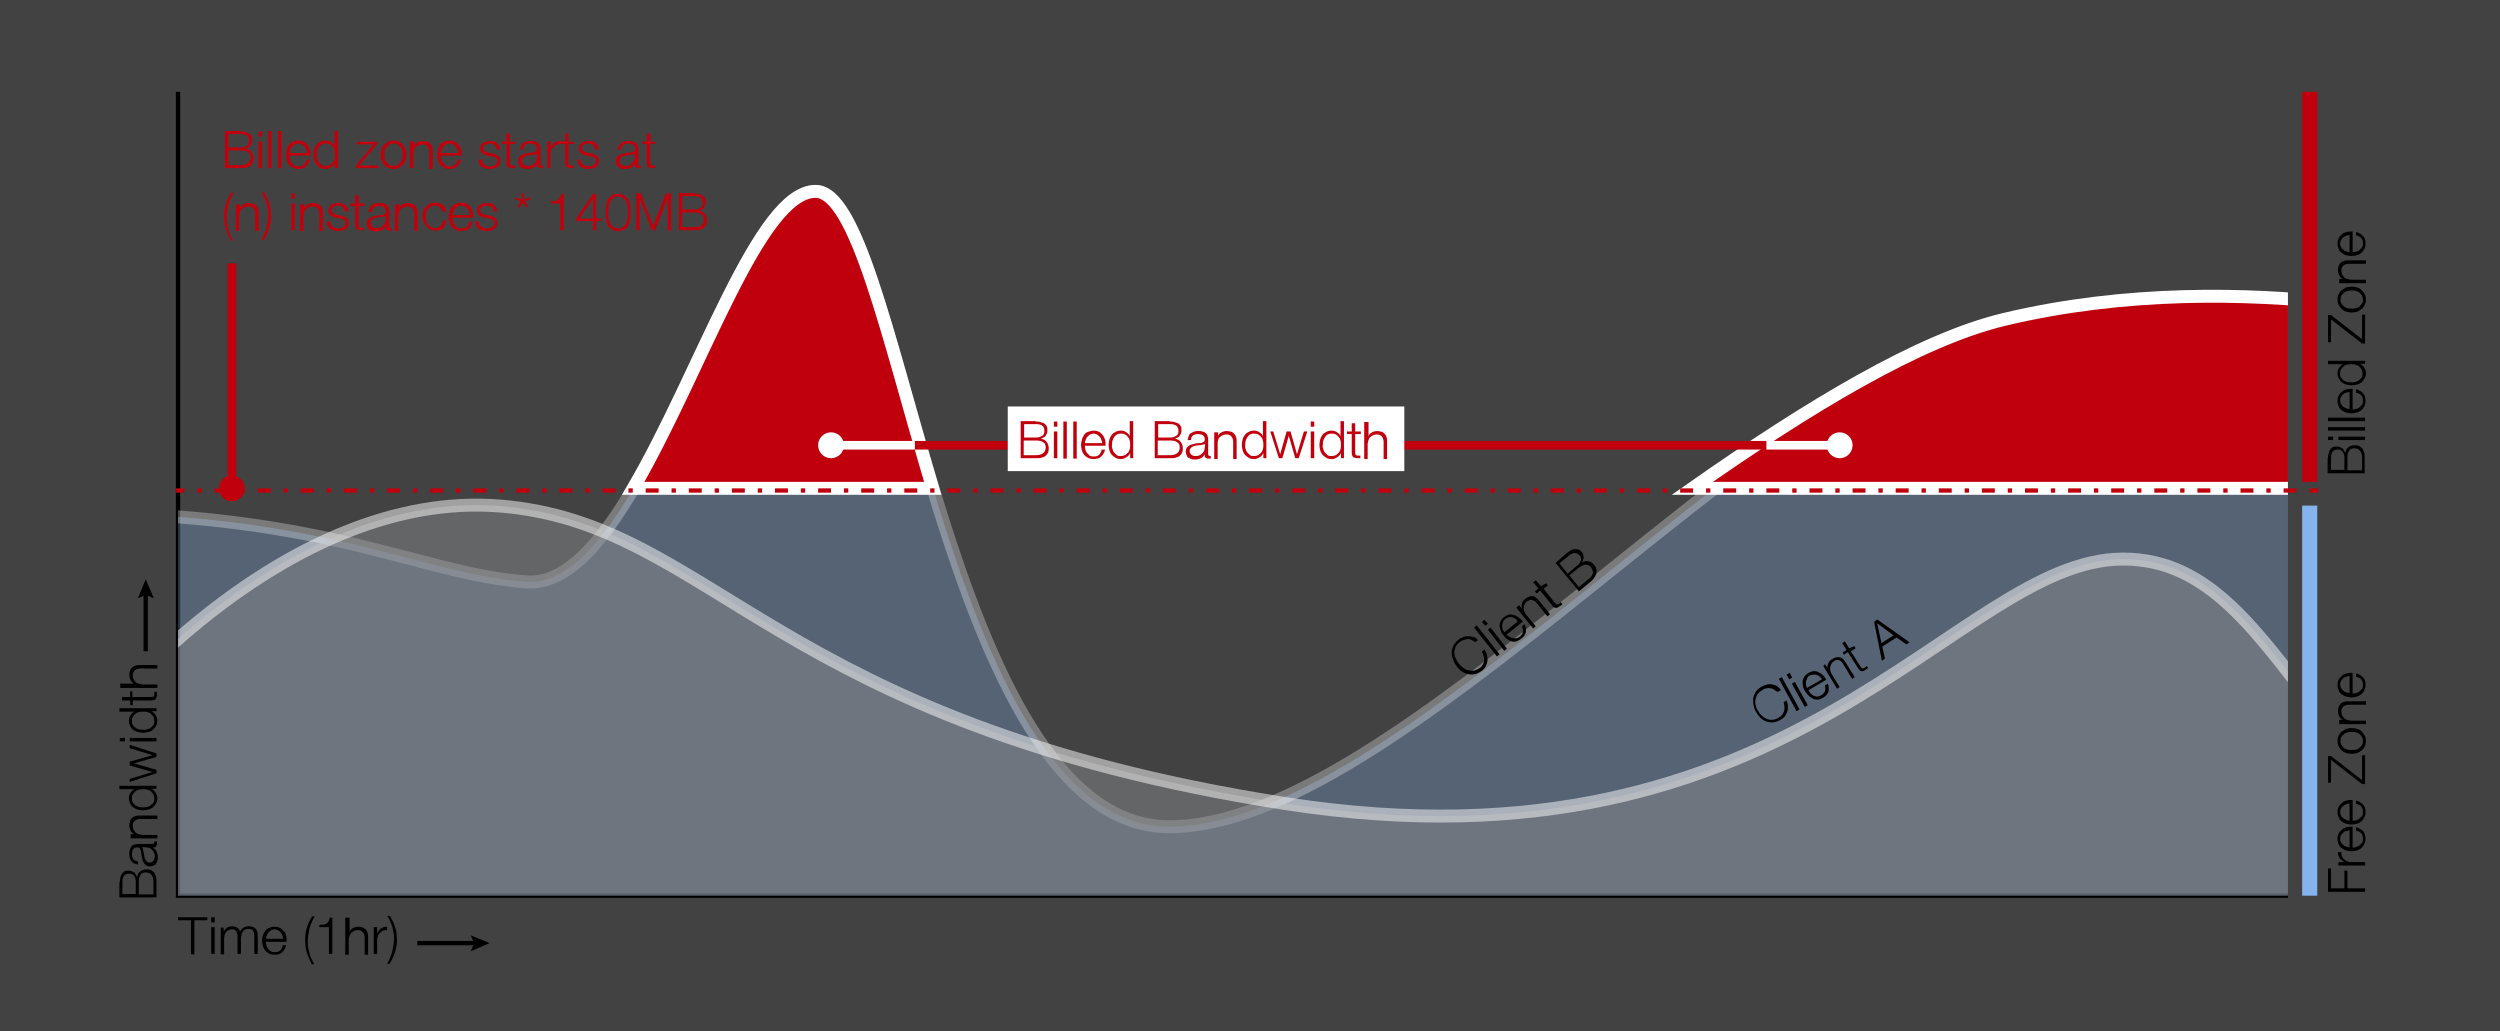 <svg xmlns="http://www.w3.org/2000/svg" xmlns:xlink="http://www.w3.org/1999/xlink" width="580" height="239.3" viewBox="0 0 580 239.3"><rect x="0" y="0" width="580" height="239.3" fill="#333333" stroke="none"/><path opacity=".1" fill="#ccc" d="M0 0h580v239.3H0z"/><path fill="none" stroke="#000" stroke-miterlimit="10" d="M530.8 207.8H41.3V21.3"/><defs><path id="a" d="M530.8-28.7l-489.5 50v186.5h489.5z"/></defs><clipPath id="b"><use xlink:href="#a" overflow="visible"/></clipPath><path clip-path="url(#b)" fill="none" stroke="#000" stroke-miterlimit="10" d="M11.8-49.7h580v277h-580zM11.8-49.7h580v277h-580z"/><path opacity=".3" clip-path="url(#b)" fill="#85B3ED" stroke="#fff" stroke-width="3" stroke-miterlimit="10" d="M-2.4 119.3c74.9-3 97.1 13.7 124.6 15.7s47.6-90.6 67.1-90.6 29.5 147.4 82 147.4 136.8-104 193.3-117.5 112.8 3 112.8 3v162.5H1.8l-4.2-120.5z"/><g clip-path="url(#b)"><path d="M341.3 148.4c-.3-.1-.6-.2-.9-.1-.3 0-.6.1-.9.2s-.5.2-.8.4c-.4.3-.8.7-1 1.2s-.3.9-.3 1.3.1.9.3 1.3c.2.4.4.8.7 1.2.3.4.6.7 1 1 .4.3.8.5 1.2.6.4.1.9.1 1.3.1.5-.1.9-.3 1.4-.6.3-.2.6-.5.7-.8.2-.3.3-.6.3-1 0-.3 0-.7-.1-1-.1-.3-.2-.7-.4-1l.6-.5c.3.5.5.9.6 1.4.1.5.1.9.1 1.3-.1.4-.2.8-.4 1.2-.2.4-.5.7-.9 1-.5.4-1.1.7-1.6.8-.6.1-1.1.1-1.6 0s-1-.3-1.5-.7c-.5-.3-.9-.7-1.2-1.2-.4-.5-.6-1-.8-1.5s-.3-1.1-.3-1.6.1-1 .4-1.6c.3-.5.6-1 1.2-1.4.3-.3.7-.4 1.1-.6s.8-.2 1.2-.2c.4 0 .8.1 1.2.2.4.1.7.4 1 .7l-.6.5c-.5-.3-.8-.5-1-.6zM342.6 145.1l5.3 6.7-.6.5-5.3-6.7.6-.5zM344.4 143.8l.8.9-.6.5-.8-.9.6-.5zm1.4 1.8l3.8 4.9-.6.5-3.8-4.9.6-.5zM350 147.6c.2.2.5.3.8.4.3.1.6.1.9.1.3 0 .6-.2.9-.4.4-.3.7-.7.7-1.1.1-.4 0-.9-.2-1.3l.6-.5c.3.6.4 1.3.3 1.8-.1.6-.4 1.1-1.1 1.6-.4.3-.8.5-1.1.6-.4.1-.8.1-1.1 0s-.7-.3-1-.5c-.3-.2-.6-.5-.9-.9-.3-.3-.5-.7-.6-1s-.2-.8-.3-1.1c0-.4.1-.8.2-1.1.2-.4.4-.7.8-1 .4-.3.8-.5 1.2-.6.4-.1.8 0 1.2.1.4.1.7.3 1.1.6s.6.6.9.9l-3.7 3c-.1.1.1.3.4.4zm1.5-4.1c-.2-.1-.5-.3-.7-.3-.3-.1-.5-.1-.8 0-.3.1-.5.2-.8.4-.2.2-.4.4-.5.7-.1.2-.2.5-.2.8s0 .5.1.8.2.5.4.8l3.1-2.5c-.2-.4-.4-.6-.6-.7zM352.4 140.4l.7.8c-.1-.4-.1-.8 0-1.2.1-.4.4-.8.7-1 .3-.3.7-.5 1-.6.3-.1.6-.1.8-.1.3 0 .5.2.8.4.2.2.5.4.7.7l2.5 3.1-.6.5-2.4-3c-.2-.2-.3-.4-.5-.5l-.6-.3c-.2-.1-.4-.1-.6 0-.2.1-.4.2-.7.4-.2.2-.4.4-.5.6s-.2.5-.2.7c0 .2 0 .5.1.8.1.3.2.5.4.8l2.3 2.8-.6.5-3.9-4.8.6-.6zM358.7 135.3l.4.5-1 .8 2.6 3.2.4.4c.1.1.3 0 .5-.1s.3-.3.5-.4l.4.5c-.1.1-.2.1-.3.2s-.2.2-.3.2c-.4.3-.7.5-1 .4-.3 0-.6-.2-.9-.7l-2.7-3.3-.8.7-.4-.5.8-.7-1.2-1.4.6-.5 1.2 1.4 1.2-.7zM363.5 128.3l.9-.6c.3-.2.6-.3.9-.3.3 0 .6 0 .9.1s.6.3.8.6c.1.2.3.4.3.6.1.2.1.4.1.6 0 .2 0 .4-.1.6l-.3.6c.5-.3 1-.4 1.5-.3s.9.3 1.3.8c.1.1.2.2.3.4s.2.3.2.5c.1.2.1.4.1.6 0 .2 0 .5-.1.7-.1.2-.2.5-.4.8s-.5.6-.8.9l-2.8 2.3-5.4-6.6 2.6-2.3zm2.4 2.9c.3-.2.5-.4.6-.6l.3-.6v-.6s-.1-.4-.3-.5c-.7-.8-1.5-.8-2.5 0l-2.2 1.8 1.9 2.4 2.2-1.9zm2.6 3.2l.6-.6c.2-.2.3-.4.4-.7s.1-.5 0-.7c-.1-.3-.2-.5-.4-.8-.3-.4-.8-.6-1.2-.6-.5 0-1 .3-1.6.7l-2.2 1.8 2.2 2.7 2.2-1.8z"/></g><path opacity=".5" clip-path="url(#b)" fill="#87888A" stroke="#fff" stroke-width="3" stroke-miterlimit="10" d="M24.6 165.1s42-51.7 91.4-47.7 63.5 50.5 182 69 155.6-56.5 194.4-56.7c41-.2 44 70.9 113 74.9v18.2H24.8l-.2-57.7z"/><g clip-path="url(#b)"><path d="M411.6 160c-.3-.2-.5-.3-.8-.3-.3-.1-.6-.1-.9 0-.3 0-.6.1-.9.3-.5.3-.9.6-1.2 1-.3.4-.4.8-.5 1.2-.1.4-.1.9 0 1.3.1.5.2.9.5 1.3.2.4.5.8.8 1.1.3.3.7.6 1.1.8s.8.3 1.3.3.9-.1 1.5-.4c.4-.2.6-.4.9-.7.2-.3.4-.6.5-.9.1-.3.1-.7.1-1s-.1-.7-.2-1.1l.7-.4c.2.5.3 1 .3 1.4 0 .5 0 .9-.2 1.3-.1.4-.4.8-.6 1.1-.3.3-.7.6-1.1.8-.6.3-1.2.5-1.7.5-.6 0-1.1-.1-1.6-.3s-.9-.5-1.3-.9-.7-.9-1-1.4-.4-1.1-.5-1.6c-.1-.6-.1-1.1 0-1.6s.3-1 .7-1.5.8-.8 1.4-1.1c.4-.2.7-.3 1.1-.4s.8-.1 1.2 0c.4.1.8.2 1.1.4.3.2.6.5.9.9l-.7.4c-.4-.1-.7-.3-.9-.5zM413.4 157.1l4.1 7.5-.7.4-4.1-7.5.7-.4zM415.2 156.1l.6 1.1-.7.4-.6-1.1.7-.4zm1.2 2.1l3 5.4-.7.4-3-5.4.7-.4zM420.1 160.9c.2.2.4.4.7.5s.5.2.8.2c.3 0 .6-.1.9-.3.5-.3.8-.6.9-1 .1-.4.1-.8 0-1.3l.7-.4c.2.7.2 1.3.1 1.9-.2.5-.6 1-1.3 1.4-.4.2-.8.4-1.2.4-.4 0-.8 0-1.1-.2s-.7-.4-1-.7c-.3-.3-.5-.6-.8-1-.2-.4-.4-.7-.5-1.1-.1-.4-.1-.8-.1-1.2 0-.4.2-.7.4-1.1.2-.3.5-.6 1-.9.4-.2.8-.4 1.3-.4.4 0 .8.1 1.1.3.4.2.7.4 1 .7.3.3.5.7.7 1l-4.1 2.4c.1.3.3.6.5.8zm2.1-3.9c-.2-.2-.4-.3-.7-.4-.2-.1-.5-.1-.8-.1-.3 0-.5.1-.8.2-.3.2-.5.3-.6.6-.1.2-.2.5-.3.7v.8c0 .3.1.6.2.8l3.5-2c-.1-.2-.3-.4-.5-.6zM423.4 154.1l.6.9c-.1-.4 0-.8.2-1.2.2-.4.5-.7.9-.9.4-.2.7-.4 1-.4.3-.1.6 0 .8 0 .3.1.5.2.7.4.2.2.4.5.6.8l2.1 3.4-.6.4-2-3.3c-.1-.2-.3-.4-.4-.6-.2-.2-.3-.3-.5-.4-.2-.1-.4-.1-.6-.1-.2 0-.5.1-.7.3s-.5.3-.6.6-.2.4-.3.7v.8c.1.3.2.5.3.8l1.9 3.1-.6.4-3.2-5.3.4-.4zM430.2 149.9l.3.5-1.1.7 2.2 3.5c.1.2.3.4.4.4.1.1.3.1.6-.1.2-.1.4-.2.5-.4l.3.5c-.1.1-.2.1-.3.2-.1.1-.2.1-.3.2-.4.3-.8.4-1 .3-.3-.1-.5-.3-.8-.8l-2.3-3.6-.9.6-.3-.5.9-.6-1-1.6.6-.4 1 1.6 1.2-.5zM435.5 143.7l7.5 5.3-.7.5-2.3-1.6-3.3 2.1.6 2.8-.7.5-1.8-9 .7-.6zm3.8 3.7l-3.8-2.8 1 4.6 2.8-1.8z"/></g><path clip-path="url(#b)" fill="#C1000D" stroke="#fff" stroke-width="3" stroke-miterlimit="10" d="M216.4 113.3c-10.7-36-17.8-68.9-27.2-68.9-13.1 0-26.5 41.9-42.3 68.9h69.5zM465 74.1c-19.7 4.7-45.3 20.2-72.4 39.2h185.2V76.8c-.1 0-56.3-16.2-112.8-2.7z"/><path d="M540.1 201.5h.7v4.6h3.1V202h.7v4.1h4.1v.8h-8.6v-5.4zM542.5 200h1.5c-.5-.2-.9-.5-1.2-.9-.3-.4-.4-.9-.4-1.4h.8c0 .3 0 .7.1.9.1.3.3.5.5.7.2.2.4.4.7.5.3.1.6.2.9.2h3.3v.8h-6.2v-.8zM546.6 196.5c.3-.1.6-.2.8-.4l.6-.6c.2-.3.2-.6.2-.9 0-.6-.1-1-.4-1.3s-.7-.5-1.2-.6v-.8c.7.2 1.2.5 1.6.9.4.4.6 1 .6 1.8 0 .5-.1.9-.3 1.3-.2.4-.4.6-.7.9-.3.2-.6.4-1 .5-.4.1-.8.2-1.3.2-.4 0-.8-.1-1.2-.2-.4-.1-.7-.3-1-.5-.3-.2-.6-.5-.7-.9-.2-.4-.3-.8-.3-1.3s.1-.9.3-1.3c.2-.4.5-.6.8-.9s.7-.4 1.1-.5c.4-.1.8-.1 1.3-.1v4.8c.3.1.5 0 .8-.1zm-2.3-3.7c-.3.1-.5.2-.7.4s-.4.4-.5.6c-.1.2-.2.5-.2.8 0 .3.1.6.2.8s.3.4.5.6.4.3.7.4c.3.1.5.2.8.2v-4c-.2.1-.5.1-.8.2zM546.6 190.3c.3-.1.6-.2.8-.4l.6-.6c.2-.3.2-.6.2-.9 0-.6-.1-1-.4-1.3s-.7-.5-1.2-.6v-.8c.7.2 1.2.5 1.6.9.4.4.6 1 .6 1.8 0 .5-.1.9-.3 1.3-.2.4-.4.6-.7.9-.3.2-.6.4-1 .5-.4.1-.8.2-1.3.2-.4 0-.8-.1-1.2-.2-.4-.1-.7-.3-1-.5-.3-.2-.6-.5-.7-.9-.2-.4-.3-.8-.3-1.3s.1-.9.3-1.3c.2-.4.5-.6.8-.9s.7-.4 1.1-.5c.4-.1.8-.1 1.3-.1v4.8c.3 0 .5 0 .8-.1zm-2.3-3.7c-.3.1-.5.2-.7.4s-.4.4-.5.6c-.1.2-.2.5-.2.8 0 .3.1.6.2.8s.3.4.5.6.4.3.7.4c.3.1.5.2.8.2v-4c-.2 0-.5.1-.8.2zM540.1 175.4h.7l7.2 5.6v-5.8h.7v6.7h-.7l-7.2-5.6v5.3h-.7v-6.2zM542.6 170.6c.2-.4.4-.7.7-.9.3-.2.6-.4 1-.6.4-.1.8-.2 1.3-.2s.9.1 1.3.2.7.3 1 .6.5.6.7.9.3.8.3 1.3-.1.9-.3 1.3-.4.7-.7.9-.6.4-1 .6c-.4.1-.8.2-1.3.2s-.9-.1-1.3-.2-.7-.3-1-.6c-.3-.2-.5-.6-.7-.9-.2-.4-.3-.8-.3-1.3s.1-1 .3-1.3zm.6 2.2c.2.3.4.5.6.7s.5.3.8.4c.3.1.6.1 1 .1s.6 0 1-.1.6-.2.8-.4.4-.4.6-.7c.2-.3.2-.6.2-.9s-.1-.7-.2-.9c-.2-.3-.4-.5-.6-.7s-.5-.3-.8-.4-.6-.1-1-.1-.7 0-1 .1c-.3.1-.6.2-.8.4s-.4.4-.6.7c-.2.3-.2.6-.2.9s0 .6.2.9zM542.5 167h1.1c-.4-.1-.7-.4-.9-.8-.2-.4-.3-.8-.3-1.2 0-.4.1-.8.2-1.1s.3-.5.5-.7c.2-.2.5-.3.8-.4.3-.1.6-.1 1-.1h4v.8H545c-.3 0-.5 0-.7.1-.2 0-.4.1-.6.3s-.3.3-.4.5c-.1.2-.1.5-.1.8 0 .3.1.6.2.8.1.2.3.4.4.6.2.2.4.3.7.4.3.1.5.1.8.2h3.6v.8h-6.2v-1zM546.6 160.8c.3-.1.6-.2.8-.4l.6-.6c.2-.3.2-.6.2-.9 0-.6-.1-1-.4-1.3s-.7-.5-1.2-.6v-.8c.7.2 1.2.5 1.6.9.4.4.6 1 .6 1.8 0 .5-.1.9-.3 1.3-.2.4-.4.6-.7.9-.3.2-.6.4-1 .5-.4.1-.8.2-1.3.2-.4 0-.8-.1-1.2-.2-.4-.1-.7-.3-1-.5-.3-.2-.6-.5-.7-.9-.2-.4-.3-.8-.3-1.3s.1-.9.3-1.3c.2-.4.5-.6.8-.9s.7-.4 1.1-.5c.4-.1.8-.1 1.3-.1v4.8c.3 0 .5-.1.8-.1zm-2.3-3.8c-.3.1-.5.2-.7.4s-.4.4-.5.6c-.1.2-.2.5-.2.8 0 .3.1.6.2.8s.3.4.5.6.4.3.7.4c.3.1.5.2.8.2v-4c-.2.1-.5.1-.8.2zM540.1 106.3c0-.4 0-.7.1-1l.3-.9s.4-.5.6-.6c.3-.2.6-.2 1-.2.2 0 .4 0 .7.1l.6.3c.2.1.3.3.4.5l.3.6c.1-.6.3-1 .7-1.3s.8-.5 1.4-.5h.5s.3.1.5.1c.2.1.4.2.5.3l.5.5s.2.5.3.8c.1.3.1.7.1 1.2v3.6H540v-3.5zm3.8 0c0-.3 0-.6-.1-.9l-.3-.6s-.3-.3-.5-.4-.4-.1-.6-.1c-1.1 0-1.6.6-1.6 1.9v2.8h3.1v-2.7zm4.1 0c0-.3 0-.6-.1-.9-.1-.3-.1-.5-.3-.7-.1-.2-.3-.4-.5-.5-.2-.1-.5-.2-.9-.2-.6 0-1 .2-1.2.6-.3.4-.4.9-.4 1.7v2.8h3.4v-2.8zM540.1 101.3h1.2v.8h-1.2v-.8zm2.4 0h6.2v.8h-6.2v-.8zM540.1 99.1h8.6v.8h-8.6v-.8zM540.1 96.9h8.6v.8h-8.6v-.8zM546.6 94.9c.3-.1.6-.2.8-.4l.6-.6c.2-.3.2-.6.2-.9 0-.6-.1-1-.4-1.3s-.7-.5-1.2-.6v-.8c.7.2 1.2.5 1.6.9.4.4.6 1 .6 1.8 0 .5-.1.9-.3 1.3-.2.4-.4.6-.7.9-.3.2-.6.4-1 .5-.4.1-.8.2-1.3.2-.4 0-.8-.1-1.2-.2-.4-.1-.7-.3-1-.5-.3-.2-.6-.5-.7-.9-.2-.4-.3-.8-.3-1.3s.1-.9.3-1.3c.2-.4.5-.6.8-.9s.7-.4 1.1-.5c.4-.1.8-.1 1.3-.1V95c.3 0 .5-.1.8-.1zm-2.3-3.8c-.3.1-.5.2-.7.4s-.4.4-.5.6c-.1.2-.2.5-.2.8 0 .3.1.6.2.8s.3.4.5.6.4.3.7.4c.3.1.5.2.8.2v-4c-.2.1-.5.1-.8.2zM548.7 84.4h-1.2c.2.1.4.2.6.4.2.2.3.3.4.5l.3.6c.1.2.1.5.1.7 0 .5-.1.9-.3 1.2-.2.3-.4.6-.7.9-.3.2-.6.4-1 .5-.4.1-.8.2-1.3.2-.4 0-.9-.1-1.3-.2s-.7-.3-1-.5c-.3-.2-.5-.5-.7-.9-.2-.3-.3-.8-.3-1.2 0-.2 0-.5.1-.7s.1-.4.3-.6c.1-.2.3-.4.4-.5.2-.1.4-.3.6-.3h-3.6v-.8h8.6v.7zm-2.2 4.2c.3-.1.6-.2.8-.4s.5-.4.6-.6c.2-.3.2-.6.2-.9 0-.4-.1-.7-.2-1-.2-.3-.4-.5-.6-.7s-.5-.3-.8-.4c-.3-.1-.6-.1-1-.1-.3 0-.6 0-1 .1s-.6.2-.8.4c-.2.2-.4.4-.6.7s-.2.6-.2 1 .1.7.2.9c.2.3.4.5.6.6.2.2.5.3.8.4s.6.1 1 .1.7 0 1-.1zM540.1 73.1h.7l7.2 5.6V73h.7v6.7h-.7l-7.2-5.6v5.3h-.7v-6.3zM542.6 68.2c.2-.4.4-.7.7-.9.3-.2.6-.4 1-.6.4-.1.8-.2 1.3-.2s.9.1 1.3.2.7.3 1 .6.5.6.7.9.3.8.3 1.3-.1.9-.3 1.3-.4.7-.7.9-.6.4-1 .6c-.4.1-.8.2-1.3.2s-.9-.1-1.3-.2-.7-.3-1-.6c-.3-.2-.5-.6-.7-.9-.2-.4-.3-.8-.3-1.3s.1-.9.3-1.3zm.6 2.2c.2.3.4.5.6.7s.5.3.8.4c.3.1.6.1 1 .1s.6 0 1-.1.6-.2.8-.4.4-.4.6-.7c.2-.3.2-.6.2-.9s-.1-.7-.2-.9c-.2-.3-.4-.5-.6-.7s-.5-.3-.8-.4-.6-.1-1-.1-.7 0-1 .1c-.3.1-.6.2-.8.4s-.4.4-.6.7c-.2.3-.2.6-.2.9s0 .6.2.9zM542.5 64.7h1.1c-.4-.1-.7-.4-.9-.8-.2-.4-.3-.8-.3-1.2 0-.4.1-.8.2-1.1s.3-.5.5-.7c.2-.2.5-.3.8-.4.3-.1.6-.1 1-.1h4v.8H545c-.3 0-.5 0-.7.1-.2 0-.4.1-.6.3s-.3.3-.4.5c-.1.2-.1.5-.1.8 0 .3.1.6.2.8.1.2.3.4.4.6.2.2.4.3.7.4.3.1.5.1.8.2h3.6v.8h-6.2v-1zM546.6 58.4c.3-.1.6-.2.8-.4l.6-.6c.2-.3.2-.6.2-.9 0-.6-.1-1-.4-1.3s-.7-.5-1.2-.6v-.8c.7.2 1.2.5 1.6.9.4.4.6 1 .6 1.8 0 .5-.1.9-.3 1.3-.2.4-.4.6-.7.9-.3.2-.6.4-1 .5-.4.1-.8.2-1.3.2-.4 0-.8-.1-1.2-.2-.4-.1-.7-.3-1-.5-.3-.2-.6-.5-.7-.9-.2-.4-.3-.8-.3-1.3s.1-.9.3-1.3c.2-.4.5-.6.8-.9s.7-.4 1.1-.5c.4-.1.8-.1 1.3-.1v4.8c.3 0 .5 0 .8-.1zm-2.3-3.7c-.3.1-.5.2-.7.4s-.4.4-.5.6c-.1.2-.2.5-.2.8 0 .3.1.6.2.8s.3.4.5.6.4.3.7.4c.3.1.5.2.8.2v-4c-.2 0-.5.1-.8.2z"/><path fill="none" stroke="#C1000D" stroke-width="2" stroke-miterlimit="10" d="M430.6 103.3H212.2M53.8 113.3V61.1"/><path fill="none" stroke="#fff" stroke-width="2" stroke-miterlimit="10" d="M426.8 103.3h-17M212.2 103.3h-19.4"/><path fill="#fff" d="M233.8 94.3h92v15h-92z"/><g fill="#C1000D"><path d="M240.3 97.8c.4 0 .7 0 1 .1l.9.3c.3.2.5.4.6.6.2.3.2.6.2 1 0 .2 0 .4-.1.7l-.3.6c-.1.2-.3.3-.5.4l-.6.3c.6.1 1 .3 1.3.7.3.4.5.9.5 1.4v.5c0 .2-.1.3-.1.5-.1.2-.2.4-.3.5-.1.2-.3.3-.5.5-.2.1-.5.2-.8.3-.3.1-.7.1-1.2.1h-3.6v-8.6h3.5zm0 3.7c.3 0 .6 0 .9-.1l.6-.3c.2-.1.3-.3.4-.5.1-.2.1-.4.1-.6 0-1.1-.6-1.6-1.9-1.6h-2.8v3.1h2.7zm0 4.1c.3 0 .6 0 .9-.1s.5-.1.7-.3c.2-.1.4-.3.5-.5s.2-.5.2-.9c0-.6-.2-1-.6-1.2-.4-.3-.9-.4-1.7-.4h-2.8v3.4h2.8zM245.3 97.8V99h-.8v-1.2h.8zm0 2.3v6.2h-.8v-6.2h.8zM247.5 97.8v8.6h-.8v-8.6h.8zM249.8 97.8v8.6h-.8v-8.6h.8zM251.8 104.3c.1.3.2.6.4.8l.6.6c.3.2.6.2.9.2.6 0 1-.1 1.3-.4.3-.3.5-.7.6-1.2h.8c-.2.7-.5 1.2-.9 1.6-.4.4-1 .6-1.8.6-.5 0-.9-.1-1.3-.3s-.6-.4-.9-.7c-.2-.3-.4-.6-.5-1-.1-.4-.2-.8-.2-1.3 0-.4.1-.8.2-1.2.1-.4.3-.7.5-1.1.2-.3.5-.6.9-.7s.8-.3 1.3-.3.9.1 1.3.3c.4.2.6.5.9.8.2.3.4.7.5 1.1.1.4.1.8.1 1.3h-4.8c0 .3 0 .6.1.9zm3.7-2.3c-.1-.3-.2-.5-.4-.7s-.4-.4-.6-.5c-.2-.1-.5-.2-.8-.2-.3 0-.6.1-.8.2-.2.1-.4.3-.6.5s-.3.4-.4.7-.2.5-.2.8h4c0-.3-.1-.6-.2-.8zM262.2 106.3v-1.2c-.1.2-.2.4-.4.6-.2.2-.3.3-.5.4l-.6.3s-.5.1-.7.1c-.5 0-.9-.1-1.2-.3-.3-.2-.6-.4-.9-.7-.2-.3-.4-.6-.5-1-.1-.4-.2-.8-.2-1.3 0-.4.1-.9.2-1.3s.3-.7.5-1c.2-.3.5-.5.9-.7.3-.2.8-.3 1.2-.3.2 0 .5 0 .7.1.2.1.4.1.6.3.2.1.4.3.5.4s.3.4.3.6v-3.6h.8v8.6h-.7zm-4.1-2.1c.1.3.2.6.4.8l.6.6c.3.2.6.2.9.2.4 0 .7-.1 1-.2.3-.2.5-.4.7-.6.2-.2.3-.5.4-.8.1-.3.1-.6.1-1 0-.3 0-.6-.1-1s-.2-.6-.4-.8c-.2-.2-.4-.5-.7-.6-.3-.2-.6-.2-1-.2s-.7.1-.9.2c-.3.2-.5.4-.6.6s-.3.5-.4.8c-.1.3-.1.6-.1 1-.1.4 0 .7.1 1zM271.4 97.8c.4 0 .7 0 1 .1l.9.3c.3.2.5.4.6.6.2.3.2.6.2 1 0 .2 0 .4-.1.7l-.3.6c-.1.2-.3.3-.5.4l-.6.3c.6.1 1 .3 1.3.7.3.4.5.9.5 1.4v.5c0 .2-.1.3-.1.5-.1.2-.2.4-.3.5-.1.2-.3.3-.5.5-.2.1-.5.2-.8.3-.3.1-.7.1-1.2.1h-3.6v-8.6h3.5zm0 3.7c.3 0 .6 0 .9-.1l.6-.3c.2-.1.3-.3.4-.5.1-.2.1-.4.1-.6 0-1.1-.6-1.6-1.9-1.6h-2.8v3.1h2.7zm0 4.1c.3 0 .6 0 .9-.1s.5-.1.7-.3c.2-.1.4-.3.5-.5s.2-.5.2-.9c0-.6-.2-1-.6-1.2-.4-.3-.9-.4-1.7-.4h-2.8v3.4h2.8zM275.8 101.1c.1-.3.3-.5.5-.6s.5-.3.8-.4.6-.1 1-.1c.3 0 .5 0 .8.1.3.1.5.1.7.3.2.1.4.3.5.6.1.3.2.6.2 1v3.3c0 .3.1.5.4.5h.2v.6h-.5c-.2 0-.3 0-.5-.1-.1-.1-.2-.1-.3-.2-.1-.1-.1-.2-.1-.3v-.4c-.1.2-.3.4-.4.5-.1.2-.3.3-.5.4s-.4.2-.6.2c-.2.1-.5.1-.8.1-.3 0-.6 0-.8-.1s-.5-.2-.7-.3c-.2-.1-.3-.3-.4-.6-.1-.2-.2-.5-.2-.8 0-.4.1-.8.3-1s.4-.4.8-.6c.3-.1.7-.2 1.1-.3.4-.1.8-.1 1.2-.1.2 0 .3 0 .4-.1s.2-.1.3-.1l.2-.2c0-.1.1-.2.1-.4 0-.3 0-.5-.1-.6-.1-.2-.2-.3-.3-.4-.1-.1-.3-.2-.5-.2s-.4-.1-.6-.1c-.5 0-.9.1-1.2.3-.3.2-.5.6-.5 1.1h-.8c.1-.4.2-.7.3-1zm3.8 1.8c0 .1-.1.2-.3.2s-.3.1-.4.1c-.3.1-.6.1-1 .1-.3 0-.6.1-.9.2-.3.1-.5.2-.7.4-.2.2-.3.4-.3.7 0 .2 0 .4.1.5s.2.3.3.4.3.2.4.2c.2.1.3.1.5.1.3 0 .6 0 .8-.1.3-.1.5-.2.7-.4.2-.2.4-.4.5-.6.1-.2.2-.5.2-.8l.1-1zM282.6 100.1v1.1c.1-.4.4-.7.8-.9s.8-.3 1.2-.3c.4 0 .8.1 1.1.2.3.1.5.3.7.5s.3.5.4.8c.1.3.1.6.1 1v4h-.8v-3.9c0-.3 0-.5-.1-.7 0-.2-.1-.4-.3-.6-.1-.2-.3-.3-.5-.4-.2-.1-.5-.1-.8-.1-.3 0-.6.1-.8.2-.2.1-.4.3-.6.4s-.3.4-.4.7c-.1.3-.1.5-.1.8v3.6h-.8v-6.2h.9zM293.1 106.3v-1.2c-.1.2-.2.4-.4.6-.2.2-.3.3-.5.4l-.6.3c-.2.1-.5.1-.7.1-.5 0-.9-.1-1.2-.3-.3-.2-.6-.4-.9-.7-.2-.3-.4-.6-.5-1s-.2-.8-.2-1.3c0-.4.1-.9.2-1.3s.3-.7.5-1c.2-.3.5-.5.9-.7.3-.2.8-.3 1.2-.3.2 0 .5 0 .7.1.2.1.4.1.6.3.2.1.4.3.5.4s.3.4.3.6v-3.6h.8v8.6h-.7zm-4.1-2.1c.1.3.2.6.4.8l.6.6c.3.2.6.2.9.2.4 0 .7-.1 1-.2.3-.2.5-.4.7-.6s.3-.5.4-.8c.1-.3.1-.6.1-1 0-.3 0-.6-.1-1s-.2-.6-.4-.8-.4-.5-.7-.6c-.3-.2-.6-.2-1-.2s-.7.1-.9.2c-.3.2-.5.4-.6.6s-.3.5-.4.8-.1.6-.1 1c-.1.4 0 .7.1 1zM295.4 100.1l1.6 5.3 1.5-5.3h.9l1.5 5.3 1.6-5.3h.8l-2 6.2h-.8l-1.5-5.2-1.5 5.2h-.8l-2-6.2h.7zM304.9 97.8V99h-.8v-1.2h.8zm0 2.3v6.2h-.8v-6.2h.8zM311.1 106.3v-1.2c-.1.2-.2.4-.4.6-.2.2-.3.3-.5.4l-.6.3c-.2.1-.5.1-.7.1-.5 0-.9-.1-1.2-.3-.3-.2-.6-.4-.9-.7-.2-.3-.4-.6-.5-1s-.2-.8-.2-1.3c0-.4.1-.9.2-1.3s.3-.7.5-1c.2-.3.5-.5.9-.7.3-.2.8-.3 1.2-.3.2 0 .5 0 .7.1.2.1.4.1.6.3.2.1.4.3.5.4s.3.4.3.6v-3.6h.8v8.6h-.7zm-4.1-2.1c.1.3.2.6.4.8l.6.6c.3.2.6.2.9.2.4 0 .7-.1 1-.2.3-.2.5-.4.7-.6s.3-.5.4-.8c.1-.3.1-.6.1-1 0-.3 0-.6-.1-1s-.2-.6-.4-.8-.4-.5-.7-.6c-.3-.2-.6-.2-1-.2s-.7.1-.9.2c-.3.2-.5.4-.6.6s-.3.5-.4.8-.1.6-.1 1c-.1.4 0 .7.1 1zM315.7 100.1v.6h-1.3v4.2c0 .2 0 .4.1.6.1.1.2.2.5.2h.6v.6h-.6c-.5 0-.9-.1-1.1-.3-.2-.2-.3-.6-.3-1.1v-4.2h-1.1v-.6h1.1v-1.9h.8v1.9h1.3zM317.5 97.8v3.4c.1-.4.4-.7.8-.9s.8-.3 1.2-.3c.4 0 .8.1 1.1.2.3.1.5.3.7.5s.3.5.4.8.1.6.1 1v4h-.8v-3.9c0-.3 0-.5-.1-.7s-.1-.4-.3-.6-.3-.3-.5-.4c-.2-.1-.5-.1-.8-.1-.3 0-.6.1-.8.2-.2.1-.4.3-.6.4s-.3.4-.4.7c-.1.3-.1.5-.2.8v3.6h-.8v-8.6h1z"/></g><circle fill="#fff" cx="192.8" cy="103.3" r="3"/><circle fill="#C1000D" cx="53.8" cy="113.3" r="3"/><circle fill="#fff" cx="426.8" cy="103.3" r="3"/><g fill="none" stroke="#C1000D" stroke-miterlimit="10"><path d="M40.8 113.8h2"/><path stroke-dasharray="1,3" d="M45.8 113.8h2"/><path stroke-dasharray="3,3,1,3" d="M49.8 113.8h485"/><path d="M535.8 113.8h2"/></g><path fill="#85B3ED" d="M534.1 117.3h3.5v90.5h-3.5z"/><path fill="#C1000D" d="M534.1 21.3h3.5v90.5h-3.5z"/><path d="M48.1 212.8v.7h-3v7.9h-.8v-7.9h-3v-.7h6.8zM49.8 212.8v1.2H49v-1.2h.8zm0 2.3v6.2H49v-6.2h.8zM51.9 215.1v1c.2-.4.5-.7.8-.9.3-.2.7-.3 1.2-.3.4 0 .8.1 1.1.3.3.2.6.5.7.9.2-.4.5-.7.8-.9.4-.2.7-.3 1.2-.3 1.4 0 2.1.7 2.1 2.2v4.2H59v-4.2c0-.5-.1-.9-.3-1.2-.2-.3-.6-.4-1.1-.4-.3 0-.6.1-.8.2s-.4.3-.5.5-.3.5-.3.8-.1.5-.1.8v3.5h-.8v-4.2c0-.2 0-.4-.1-.6 0-.2-.1-.4-.2-.5-.1-.1-.2-.2-.4-.3s-.4-.1-.6-.1c-.3 0-.6.1-.8.2-.2.1-.4.3-.6.5-.1.2-.3.4-.3.7-.1.3-.1.6-.1.9v3.5h-.8v-6.2h.7zM61.8 219.3c.1.3.2.6.4.8l.6.6c.3.2.6.2.9.2.6 0 1-.1 1.3-.4s.5-.7.6-1.2h.8c-.2.7-.5 1.2-.9 1.6-.4.4-1 .6-1.8.6-.5 0-.9-.1-1.3-.3-.4-.2-.6-.4-.9-.7-.2-.3-.4-.6-.5-1-.1-.4-.2-.8-.2-1.3 0-.4.1-.8.2-1.2.1-.4.3-.7.5-1 .2-.3.5-.6.9-.7.4-.2.8-.3 1.3-.3s.9.1 1.3.3c.4.2.6.5.9.8s.4.7.5 1.1c.1.4.1.8.1 1.3h-4.8c0 .2 0 .5.1.8zm3.7-2.3c-.1-.3-.2-.5-.4-.7s-.4-.4-.6-.5c-.2-.1-.5-.2-.8-.2-.3 0-.6.1-.8.2s-.4.3-.6.5-.3.4-.4.7c-.1.3-.2.5-.2.8h4c0-.3-.1-.6-.2-.8zM71.7 222.3c-.2-.4-.4-.9-.5-1.3-.1-.4-.3-.9-.3-1.4s-.1-1-.1-1.5c0-1 .1-2 .4-2.9.3-.9.7-1.8 1.2-2.6h.6c-.5.9-.9 1.8-1.2 2.8-.2 1-.4 2-.4 3.1 0 .4 0 .9.1 1.3.1.5.2.9.3 1.4.1.5.3.9.5 1.3l.6 1.2h-.6c-.2-.5-.4-1-.6-1.4zM75 214.5c.3 0 .5-.1.7-.2.2-.1.4-.3.5-.5s.2-.5.3-.9h.6v8.4h-.8v-6.2h-2.2v-.5c.4-.1.7-.1.9-.1zM81.1 212.8v3.4c.1-.4.4-.7.8-.9.4-.2.8-.3 1.2-.3.4 0 .8.1 1.1.2s.5.3.7.5c.2.2.3.5.4.8.1.3.1.6.1 1v4h-.8v-3.9c0-.3 0-.5-.1-.7 0-.2-.1-.4-.3-.6s-.3-.3-.5-.4c-.2-.1-.5-.1-.8-.1-.3 0-.6.1-.8.2-.2.1-.4.3-.6.4-.2.2-.3.4-.4.7-.1.3-.1.5-.2.8v3.6h-.8v-8.6h1zM87.5 215.1v1.5c.2-.5.5-.9.9-1.2.4-.3.9-.4 1.4-.4v.8c-.3 0-.7 0-.9.1-.3.1-.5.3-.7.5s-.4.4-.5.7c-.1.3-.2.6-.2.9v3.3h-.8v-6.2h.8zM91.2 213.9c.2.4.4.9.5 1.3.1.4.3.9.3 1.4s.1 1 .1 1.5c0 1-.2 2-.5 2.9s-.7 1.8-1.2 2.6h-.6c.5-.9.9-1.8 1.2-2.8.2-1 .4-2 .4-3.1 0-.4 0-.9-.1-1.3s-.2-.9-.3-1.4c-.1-.4-.3-.9-.5-1.3l-.6-1.2h.6c.2.5.5 1 .7 1.4z"/><path fill="none" stroke="#000" stroke-miterlimit="10" d="M96.8 218.8h14"/><path d="M109.2 220.7l.8-1.9-.8-1.8 4.4 1.8zM27.8 204.7c0-.4 0-.7.1-1l.3-.9s.4-.5.6-.6c.3-.2.6-.2 1-.2.2 0 .4 0 .7.1l.6.3c.2.1.3.3.4.5l.3.6c.1-.6.3-1 .7-1.3s.8-.5 1.4-.5h.5s.3.1.5.1c.2.1.4.2.5.3l.5.5s.2.5.3.8.1.7.1 1.2v3.6h-8.6v-3.5zm3.7 0c0-.3 0-.6-.1-.9s-.2-.4-.3-.6-.3-.3-.5-.4-.4-.1-.6-.1c-1.1 0-1.6.6-1.6 1.9v2.8h3.1v-2.7zm4.1 0c0-.3 0-.6-.1-.9-.1-.3-.1-.5-.3-.7-.1-.2-.3-.4-.5-.5-.2-.1-.5-.2-.9-.2-.6 0-1 .2-1.2.6-.3.4-.4.9-.4 1.7v2.8h3.4v-2.8zM31.1 200.3c-.3-.1-.5-.3-.6-.5s-.3-.5-.4-.8c-.1-.3-.1-.6-.1-1 0-.3 0-.5.1-.8.1-.3.2-.5.3-.7.1-.2.3-.4.6-.5.3-.1.6-.2 1-.2h3.3c.3 0 .5-.1.5-.4v-.2h.6v.5c0 .2 0 .3-.1.5-.1.1-.1.2-.2.3-.1.1-.2.1-.3.1h-.4c.2.1.4.3.5.4.2.1.3.3.4.5.1.2.2.4.2.6.1.2.1.5.1.8 0 .3 0 .6-.1.8-.1.3-.2.5-.3.7-.1.2-.3.3-.6.4-.2.1-.5.2-.8.2-.4 0-.8-.1-1-.3-.2-.2-.4-.4-.6-.8s-.2-.7-.3-1.1c-.1-.4-.1-.8-.2-1.2 0-.2 0-.3-.1-.4 0-.1-.1-.2-.1-.3l-.2-.2c-.1 0-.2-.1-.4-.1-.3 0-.5 0-.6.1s-.3.2-.4.3c-.1.1-.2.3-.2.5s-.1.4-.1.6c0 .5.1.9.3 1.2.2.3.6.5 1.1.5v.8l-.9-.3zm1.8-3.8c.1 0 .2.1.2.3 0 .1.1.3.1.4.1.3.1.7.2 1s.1.7.2.9c.1.3.2.5.4.7.2.2.4.3.7.3.2 0 .4 0 .5-.1s.3-.2.4-.3c.1-.1.2-.3.2-.4s.1-.3.1-.5c0-.3 0-.6-.1-.8s-.2-.5-.4-.7c-.2-.2-.4-.4-.6-.5-.2-.1-.5-.2-.8-.2l-1.1-.1zM30.1 193.5h1.1c-.4-.1-.7-.4-.9-.8-.2-.4-.3-.8-.3-1.2 0-.4.1-.8.2-1.1s.3-.5.5-.7c.2-.2.5-.3.8-.4.3-.1.6-.1 1-.1h4v.8h-3.9c-.3 0-.5 0-.7.1-.2 0-.4.1-.6.3-.2.1-.3.3-.4.5-.1.2-.1.5-.1.8s.1.6.2.8c.1.2.3.4.4.6.2.2.4.3.7.4.3.1.5.1.8.2h3.6v.8h-6.2v-1zM36.3 183h-1.2c.2.1.4.2.6.4s.3.3.4.5l.3.6c.1.2.1.5.1.7 0 .5-.1.9-.3 1.2s-.4.6-.7.9c-.3.2-.6.4-1 .5-.4.1-.8.2-1.3.2-.4 0-.9-.1-1.3-.2s-.7-.3-1-.5c-.3-.2-.5-.5-.7-.9-.2-.3-.3-.8-.3-1.2 0-.2 0-.5.1-.7.1-.2.1-.4.3-.6.1-.2.3-.4.4-.5.2-.1.4-.3.6-.3h-3.6v-.8h8.6v.7zm-2.1 4.2c.3-.1.6-.2.8-.4s.5-.4.6-.6c.2-.3.2-.6.2-.9 0-.4-.1-.7-.2-1-.2-.3-.4-.5-.6-.7s-.5-.3-.8-.4c-.3-.1-.6-.1-1-.1-.3 0-.6 0-1 .1-.3.1-.6.2-.8.4-.2.2-.4.4-.6.7-.2.3-.2.6-.2 1s.1.7.2.9.4.5.6.6c.2.2.5.3.8.4.3.1.6.1 1 .1s.7 0 1-.1zM30.1 180.7l5.3-1.6-5.3-1.5v-.9l5.3-1.5-5.3-1.6v-.8l6.2 2v.8l-5.2 1.5 5.2 1.5v.8l-6.2 2v-.7zM27.8 171.2H29v.8h-1.2v-.8zm2.3 0h6.2v.8h-6.2v-.8zM36.3 165h-1.2c.2.1.4.2.6.4.2.2.3.3.4.5l.3.6c.1.2.1.5.1.7 0 .5-.1.9-.3 1.2-.2.3-.4.6-.7.9s-.6.4-1 .5c-.4.1-.8.2-1.3.2-.4 0-.9-.1-1.3-.2s-.7-.3-1-.5c-.3-.2-.5-.5-.7-.9-.2-.3-.3-.8-.3-1.2 0-.2 0-.5.1-.7s.1-.4.3-.6c.1-.2.3-.4.4-.5.2-.1.4-.3.6-.3h-3.6v-.8h8.6v.7zm-2.1 4.2c.3-.1.6-.2.8-.4s.5-.4.6-.6c.2-.3.2-.6.2-.9 0-.4-.1-.7-.2-1-.2-.3-.4-.5-.6-.7-.2-.2-.5-.3-.8-.4-.3-.1-.6-.1-1-.1-.3 0-.6 0-1 .1-.3.1-.6.2-.8.4-.2.2-.4.4-.6.7s-.2.6-.2 1 .1.7.2.9.4.5.6.6c.2.2.5.3.8.4.3.1.6.1 1 .1s.7 0 1-.1zM30.1 160.4h.6v1.3H35c.2 0 .4 0 .6-.1s.2-.2.2-.5v-.6h.6v.6c0 .5-.1.9-.3 1.1-.2.2-.6.3-1.1.3h-4.2v1.1h-.6v-1.1h-1.9v-.8h1.9v-1.3zM27.8 158.6h3.4c-.4-.1-.7-.4-.9-.8-.2-.4-.3-.8-.3-1.2 0-.4.1-.8.2-1.1s.3-.5.5-.7c.2-.2.5-.3.8-.4.3-.1.6-.1 1-.1h4v.8h-3.9c-.3 0-.5 0-.7.1-.2 0-.4.1-.6.3s-.3.3-.4.5c-.1.2-.1.5-.1.8 0 .3.1.6.2.8.1.2.3.4.4.6.2.2.4.3.7.4.3.1.5.1.8.2h3.6v.8h-8.6v-1z"/><path fill="none" stroke="#000" stroke-miterlimit="10" d="M33.8 151.1v-13.7"/><path d="M35.7 138.8l-1.9-.8-1.8.8 1.8-4.4z"/><g fill="#C1000D"><path d="M55.8 30.5c.4 0 .7 0 1 .1l.9.3c.3.2.5.4.6.6.2.3.2.6.2 1 0 .2 0 .4-.1.7s-.2.4-.3.6c-.1.2-.3.3-.5.4l-.6.3c.6.1 1 .3 1.3.7.3.4.5.9.5 1.4v.5c0 .2-.1.3-.1.5-.1.2-.2.4-.3.5-.1.2-.3.3-.5.5-.2.1-.5.2-.8.3s-.8.1-1.3.1h-3.6v-8.6h3.6zm0 3.7c.3 0 .6 0 .9-.1l.6-.3c.2-.1.3-.3.4-.5.1-.2.1-.4.1-.6 0-1.1-.6-1.6-1.9-1.6H53v3.1h2.8zm0 4.1c.3 0 .6 0 .9-.1.3-.1.5-.1.7-.3.2-.1.4-.3.5-.5.1-.2.2-.5.2-.9 0-.6-.2-1-.6-1.2-.4-.3-.9-.4-1.7-.4H53v3.4h2.8zM60.8 30.5v1.2H60v-1.2h.8zm0 2.3V39H60v-6.2h.8zM63 30.5V39h-.8v-8.6h.8zM65.3 30.5V39h-.8v-8.6h.8zM67.3 37c.1.3.2.6.4.8l.6.6c.3.2.6.2.9.2.6 0 1-.1 1.3-.4.3-.3.5-.7.6-1.2h.8c-.2.7-.5 1.2-.9 1.6-.4.4-1 .6-1.8.6-.5 0-.9-.1-1.3-.3-.4-.2-.6-.4-.9-.7-.2-.3-.4-.6-.5-1-.1-.4-.2-.8-.2-1.3 0-.4.1-.8.2-1.2.1-.4.3-.7.5-1.1.2-.3.5-.6.9-.7.4-.2.8-.3 1.3-.3s.9.1 1.3.3c.4.2.6.5.9.8.2.3.4.7.5 1.1.1.4.1.8.1 1.3h-4.8c0 .3 0 .6.1.9zm3.7-2.3c-.1-.3-.2-.5-.4-.7s-.4-.4-.6-.5c-.2-.1-.5-.2-.8-.2-.3 0-.6.1-.8.2s-.4.3-.6.5-.3.4-.4.7c-.1.3-.2.5-.2.8h4c0-.3-.1-.6-.2-.8zM77.7 39v-1.2c-.1.2-.2.4-.4.6-.2.2-.3.3-.5.4l-.6.3c-.2.1-.5.1-.7.1-.5 0-.9-.1-1.2-.3-.3-.2-.6-.4-.9-.7-.2-.3-.4-.6-.5-1s-.2-.8-.2-1.3c0-.4.1-.9.2-1.3s.3-.7.5-1c.2-.3.5-.5.9-.7.3-.2.8-.3 1.2-.3.2 0 .5 0 .7.1.2.1.4.1.6.3.2.1.4.3.5.4s.3.4.3.6v-3.6h.8V39h-.7zm-4.1-2.1c.1.3.2.6.4.8l.6.6c.3.2.6.2.9.2.4 0 .7-.1 1-.2.3-.2.5-.4.7-.6s.3-.5.4-.8c.1-.3.1-.6.1-1 0-.3 0-.6-.1-1s-.2-.6-.4-.8-.4-.5-.7-.6c-.3-.2-.6-.2-1-.2s-.7.1-.9.2c-.3.2-.5.4-.6.6s-.3.5-.4.8-.1.6-.1 1c-.1.3 0 .7.1 1zM87.8 38.4v.6h-5.2v-.6l4-4.9h-3.8v-.6h4.7v.5l-4.1 5h4.4zM92.6 32.9c.4.2.7.4.9.7s.4.6.6 1 .2.8.2 1.3c0 .4-.1.9-.2 1.3s-.3.7-.6 1-.6.5-.9.7-.8.3-1.3.3-.9-.1-1.3-.3-.7-.4-.9-.7-.4-.6-.6-1-.2-.8-.2-1.3c0-.4.1-.9.2-1.3s.3-.7.6-1 .6-.5.9-.7.8-.3 1.3-.3.9.1 1.3.3zm-2.2.6c-.3.2-.5.4-.7.6-.2.2-.3.5-.4.8s-.1.6-.1 1c0 .3 0 .7.1 1s.2.6.4.8c.2.2.4.4.7.6.3.2.6.2.9.2s.7-.1.9-.2c.3-.2.5-.4.7-.6.2-.2.3-.5.4-.8s.1-.6.1-1c0-.3 0-.6-.1-1s-.2-.6-.4-.8c-.2-.2-.4-.4-.7-.6-.3-.2-.6-.2-.9-.2s-.6.1-.9.2zM96.1 32.8v1.1c.1-.4.4-.7.8-.9s.8-.3 1.2-.3c.4 0 .8.1 1.1.2.3.1.5.3.7.5s.3.5.4.8.1.6.1 1v4h-.8v-3.9c0-.3 0-.5-.1-.7s-.1-.4-.3-.6-.3-.3-.5-.4c-.2-.1-.5-.1-.8-.1-.3 0-.6.1-.8.2-.2.1-.4.3-.6.4s-.3.4-.4.7c-.1.3-.1.5-.2.8V39h-.8v-6.2h1zM102.4 37c.1.3.2.6.4.8l.6.6c.3.2.6.2.9.2.6 0 1-.1 1.3-.4.3-.3.5-.7.6-1.2h.8c-.2.7-.5 1.2-.9 1.6-.4.4-1 .6-1.8.6-.5 0-.9-.1-1.3-.3-.4-.2-.6-.4-.9-.7-.2-.3-.4-.6-.5-1-.1-.4-.2-.8-.2-1.3 0-.4.1-.8.2-1.2.1-.4.3-.7.5-1.1.2-.3.5-.6.9-.7.4-.2.8-.3 1.3-.3s.9.1 1.3.3c.4.2.6.5.9.8.2.3.4.7.5 1.1.1.4.1.8.1 1.3h-4.8c0 .3 0 .6.1.9zm3.7-2.3c-.1-.3-.2-.5-.4-.7s-.4-.4-.6-.5c-.2-.1-.5-.2-.8-.2-.3 0-.6.1-.8.2s-.4.3-.6.5-.3.4-.4.7c-.1.3-.2.5-.2.8h4c0-.3-.1-.6-.2-.8zM115 34c-.1-.2-.2-.3-.4-.4-.1-.1-.3-.2-.5-.2-.2-.1-.4-.1-.6-.1-.2 0-.3 0-.5.1-.2 0-.3.1-.5.2-.1.1-.3.2-.3.3s-.1.3-.1.5 0 .3.1.4l.3.3c.1.1.3.1.4.2.2.1.3.1.4.1l1 .2c.2 0 .4.1.6.2l.6.3c.2.1.3.3.4.5.1.2.2.4.2.7 0 .3-.1.6-.2.9-.2.2-.3.4-.6.6-.2.1-.5.3-.8.3s-.6.1-.9.1c-.7 0-1.3-.2-1.8-.5s-.7-.9-.8-1.7h.8c0 .5.2.9.6 1.2.3.3.8.4 1.3.4.2 0 .4 0 .6-.1.2 0 .4-.1.5-.2.2-.1.3-.2.4-.4.1-.1.2-.3.2-.5s0-.3-.1-.5l-.3-.3c-.1-.1-.3-.2-.4-.2-.2-.1-.3-.1-.5-.1l-1-.2c-.2-.1-.5-.1-.7-.2-.2-.1-.4-.2-.5-.3s-.3-.3-.4-.5c-.1-.2-.1-.4-.1-.7 0-.3.1-.6.2-.8.1-.2.3-.4.5-.5.2-.1.5-.2.8-.3.3-.1.5-.1.8-.1.3 0 .6 0 .9.1.3.1.5.2.7.4s.4.4.5.6c.1.2.2.5.2.9h-.8c-.1-.3-.1-.5-.2-.7zM119.6 32.8v.6h-1.3v4.2c0 .2 0 .4.1.6.1.1.2.2.5.2h.6v.6h-.6c-.5 0-.9-.1-1.1-.3-.2-.2-.3-.6-.3-1.1v-4.2h-1.1v-.6h1.1V31h.8v1.9h1.3zM120.9 33.8c.1-.3.3-.5.5-.6.2-.2.5-.3.8-.4s.6-.1 1-.1c.3 0 .5 0 .8.1.3.1.5.1.7.3s.4.3.5.6c.1.3.2.6.2 1V38c0 .3.1.5.4.5h.2v.5h-.5c-.2 0-.3 0-.5-.1-.1-.1-.2-.1-.3-.2-.1-.1-.1-.2-.1-.3V38c-.1.2-.3.4-.4.5-.1.2-.3.3-.5.4s-.4.2-.6.2c-.2.1-.5.1-.8.1-.3 0-.6 0-.8-.1s-.5-.2-.7-.3c-.2-.1-.3-.3-.4-.6-.1-.2-.2-.5-.2-.8 0-.4.1-.8.3-1 .2-.2.4-.4.8-.6.3-.1.7-.2 1.1-.3.4-.1.8-.1 1.2-.1.2 0 .3 0 .4-.1s.2-.1.3-.1.1-.1.2-.2c0-.1.1-.2.1-.4 0-.3 0-.5-.1-.6-.1-.2-.2-.3-.3-.4-.1-.1-.3-.2-.5-.2s-.4-.1-.6-.1c-.5 0-.9.1-1.2.3s-.5.6-.5 1.1h-.8l.3-.9zm3.8 1.8c0 .1-.1.2-.3.2s-.3.1-.4.1c-.3.1-.6.1-1 .1-.3 0-.7.1-.9.2-.3.1-.5.2-.7.4s-.3.4-.3.7c0 .2 0 .4.1.5s.2.3.3.4.3.2.4.2c.2.1.3.1.5.1.3 0 .6 0 .8-.1.3-.1.5-.2.7-.4s.4-.4.5-.6c.1-.2.2-.5.2-.8l.1-1zM127.7 32.8v1.5c.2-.5.5-.9.9-1.2s.9-.4 1.4-.4v.8c-.3 0-.7 0-.9.1-.3.1-.5.3-.7.5s-.4.4-.5.7c-.1.3-.2.6-.2.9V39h-.7v-6.2h.7zM133.2 32.8v.6h-1.3v4.2c0 .2 0 .4.1.6.1.1.2.2.5.2h.6v.6h-.6c-.5 0-.9-.1-1.1-.3-.2-.2-.3-.6-.3-1.1v-4.2H130v-.6h1.1V31h.8v1.9h1.3zM137.9 34c-.1-.2-.2-.3-.4-.4-.1-.1-.3-.2-.5-.2-.2-.1-.4-.1-.6-.1-.2 0-.3 0-.5.1-.2 0-.3.1-.5.2-.1.1-.3.2-.3.3s-.1.3-.1.5 0 .3.1.4l.3.3c.1.1.3.1.4.2.2.1.3.1.4.1l1 .2c.2 0 .4.1.6.2l.6.3c.2.1.3.3.4.5.1.2.2.4.2.7 0 .3-.1.6-.2.9-.2.2-.3.4-.6.6-.2.1-.5.3-.8.3s-.6.1-.9.1c-.7 0-1.3-.2-1.8-.5s-.7-.9-.8-1.7h.8c0 .5.2.9.6 1.2.3.3.8.4 1.3.4.2 0 .4 0 .6-.1.2 0 .4-.1.5-.2.2-.1.3-.2.4-.4.1-.1.2-.3.2-.5s0-.3-.1-.5l-.3-.3c-.1-.1-.3-.2-.4-.2-.2-.1-.3-.1-.5-.1l-1-.2c-.2-.1-.5-.1-.7-.2-.2-.1-.4-.2-.5-.3s-.3-.3-.4-.5c-.1-.2-.1-.4-.1-.7 0-.3.1-.6.2-.8.1-.2.3-.4.5-.5.2-.1.5-.2.8-.3.3-.1.5-.1.8-.1.3 0 .6 0 .9.1.3.1.5.2.7.4s.4.4.5.6c.1.2.2.5.2.9h-.9c0-.3-.1-.5-.1-.7zM143.6 33.8c.1-.3.3-.5.5-.6.2-.2.5-.3.8-.4s.6-.1 1-.1c.3 0 .5 0 .8.1.3.1.5.1.7.3s.4.3.5.6c.1.3.2.6.2 1V38c0 .3.1.5.4.5h.2v.5h-.5c-.2 0-.3 0-.5-.1-.1-.1-.2-.1-.3-.2-.1-.1-.1-.2-.1-.3V38c-.1.2-.3.4-.4.5-.1.2-.3.3-.5.4s-.4.2-.6.2c-.2.1-.5.1-.8.1-.3 0-.6 0-.8-.1s-.5-.2-.7-.3c-.2-.1-.3-.3-.4-.6-.1-.2-.2-.5-.2-.8 0-.4.1-.8.3-1 .2-.2.4-.4.8-.6.3-.1.7-.2 1.1-.3.4-.1.8-.1 1.2-.1.2 0 .3 0 .4-.1s.2-.1.3-.1.1-.1.2-.2c0-.1.1-.2.1-.4 0-.3 0-.5-.1-.6-.1-.2-.2-.3-.3-.4-.1-.1-.3-.2-.5-.2s-.4-.1-.6-.1c-.5 0-.9.1-1.2.3s-.5.6-.5 1.1h-.8c0-.3.1-.6.3-.9zm3.7 1.8c0 .1-.1.2-.3.2s-.3.1-.4.1c-.3.1-.6.1-1 .1-.3 0-.7.1-.9.2-.3.1-.5.2-.7.4s-.3.4-.3.7c0 .2 0 .4.1.5s.2.3.3.4.3.2.4.2c.2.1.3.1.5.1.3 0 .6 0 .8-.1.3-.1.5-.2.7-.4s.4-.4.5-.6c.1-.2.2-.5.2-.8l.1-1zM152.1 32.8v.6h-1.3v4.2c0 .2 0 .4.1.6.1.1.2.2.5.2h.6v.6h-.6c-.5 0-.9-.1-1.1-.3-.2-.2-.3-.6-.3-1.1v-4.2h-1v-.6h1.1V31h.8v1.9h1.2zM52.9 54.4c-.2-.4-.4-.9-.5-1.3-.1-.4-.3-.9-.3-1.4-.1-.5-.1-1-.1-1.5 0-1 .1-2 .4-2.9.3-.9.7-1.8 1.2-2.6h.6c-.5.9-.9 1.8-1.2 2.8-.2 1-.4 2-.4 3.1 0 .4 0 .9.1 1.3.1.5.2.9.3 1.4.1.5.3.9.5 1.3l.6 1.2h-.6c-.1-.5-.4-1-.6-1.4zM55.7 47.2v1.1c.1-.4.4-.7.8-.9s.8-.3 1.2-.3c.4 0 .8.1 1.1.2.3.1.5.3.7.5s.3.5.4.8.1.6.1 1v4h-.8v-3.9c0-.3 0-.5-.1-.7s-.1-.4-.3-.6-.3-.3-.5-.4c-.2-.1-.5-.1-.8-.1-.3 0-.6.1-.8.2-.2.1-.4.3-.6.4s-.3.4-.4.7c-.1.3-.1.5-.2.8v3.6h-.8v-6.2h1zM62 46c.2.4.4.9.5 1.3.1.4.3.9.3 1.4s.1 1 .1 1.5c0 1-.2 2-.5 2.9s-.7 1.8-1.2 2.6h-.6c.5-.9.9-1.8 1.2-2.8.2-1 .4-2 .4-3.1 0-.4 0-.9-.1-1.3-.1-.5-.2-.9-.3-1.4-.1-.4-.3-.9-.5-1.3l-.6-1.2h.6c.2.5.5.9.7 1.4zM68.4 44.9v1.2h-.8v-1.2h.8zm0 2.3v6.2h-.8v-6.2h.8zM70.6 47.2v1.1c.1-.4.4-.7.8-.9s.8-.3 1.2-.3c.4 0 .8.1 1.1.2.3.1.5.3.7.5s.3.5.4.8.1.6.1 1v4h-.8v-3.9c0-.3 0-.5-.1-.7s-.1-.4-.3-.6-.3-.3-.5-.4c-.2-.1-.5-.1-.8-.1-.3 0-.6.1-.8.2-.2.1-.4.3-.6.4s-.3.4-.4.7c-.1.3-.1.5-.2.8v3.6h-.8v-6.2h1zM79.8 48.4c-.1-.2-.2-.3-.4-.4-.1-.1-.3-.2-.5-.2-.2-.1-.4-.1-.6-.1-.2 0-.3 0-.5.1-.2 0-.3.1-.5.2-.1.1-.3.2-.3.3s-.1.3-.1.5 0 .3.1.4l.3.3c.1.1.3.1.4.2.2.1.3.1.4.1l1 .2c.2 0 .4.1.6.2l.6.3c.2.1.3.3.4.5.1.2.2.4.2.7 0 .3-.1.6-.2.9-.2.2-.3.4-.6.6-.2.1-.5.3-.8.3s-.6.1-.9.1c-.7 0-1.3-.2-1.8-.5s-.7-.9-.8-1.7h.8c0 .5.2.9.6 1.2.3.3.8.4 1.3.4.2 0 .4 0 .6-.1.2 0 .4-.1.5-.2.2-.1.3-.2.4-.4.1-.1.2-.3.2-.5s0-.3-.1-.5l-.3-.3c-.1-.1-.3-.2-.4-.2-.2-.1-.3-.1-.5-.1l-1-.2c-.2-.1-.5-.1-.7-.2-.2-.1-.4-.2-.5-.3s-.3-.3-.4-.5c-.1-.2-.1-.4-.1-.7 0-.3.1-.6.2-.8.1-.2.3-.4.5-.5.2-.1.5-.2.8-.3.3-.1.5-.1.8-.1.3 0 .6 0 .9.1.3.1.5.2.7.4s.4.4.5.6c.1.2.2.5.2.9H80c0-.3-.1-.5-.2-.7zM84.5 47.2v.6h-1.3V52c0 .2 0 .4.1.6.1.1.2.2.5.2h.6v.6h-.6c-.5 0-.9-.1-1.1-.3-.2-.2-.3-.6-.3-1.1v-4.2h-1.1v-.6h1.1v-1.9h.8v1.9h1.3zM85.8 48.2c.1-.3.3-.5.5-.6.2-.2.5-.3.8-.4s.6-.1 1-.1c.3 0 .5 0 .8.1.3.1.5.1.7.3s.4.3.5.6c.1.3.2.6.2 1v3.3c0 .3.1.5.4.5h.2v.6h-.5c-.2 0-.3 0-.5-.1-.1-.1-.2-.1-.3-.2-.1-.1-.1-.2-.1-.3v-.4c-.1.2-.3.4-.4.5-.1.2-.3.3-.5.4s-.4.2-.6.2c-.2.1-.5.1-.8.1-.3 0-.6 0-.8-.1s-.5-.2-.7-.3c-.2-.1-.3-.3-.4-.6-.1-.2-.2-.5-.2-.8 0-.4.1-.8.3-1 .2-.2.4-.4.8-.6.3-.1.7-.2 1.1-.3.4-.1.8-.1 1.2-.1.2 0 .3 0 .4-.1s.2-.1.3-.1.1-.1.2-.2c0-.1.1-.2.1-.4 0-.3 0-.5-.1-.6-.1-.2-.2-.3-.3-.4-.1-.1-.3-.2-.5-.2s-.4-.1-.6-.1c-.5 0-.9.1-1.2.3s-.5.6-.5 1.1h-.8c.1-.4.1-.7.3-1zm3.7 1.8c0 .1-.1.2-.3.2s-.3.1-.4.1c-.3.1-.6.1-1 .1-.3 0-.7.1-.9.2-.3.1-.5.2-.7.4s-.2.4-.2.7c0 .2 0 .4.1.5s.2.3.3.4.3.2.4.2c.2.1.3.1.5.1.3 0 .6 0 .8-.1.3-.1.5-.2.7-.4s.4-.4.5-.6c.1-.2.2-.5.2-.8v-1zM92.6 47.2v1.1c.1-.4.4-.7.8-.9s.8-.3 1.2-.3c.4 0 .8.1 1.1.2.3.1.5.3.7.5s.3.5.4.8.1.6.1 1v4h-.8v-3.9c0-.3 0-.5-.1-.7s-.1-.4-.3-.6-.3-.3-.5-.4c-.2-.1-.5-.1-.8-.1-.3 0-.6.1-.8.2-.2.1-.4.3-.6.4s-.3.4-.4.7c-.1.3-.1.5-.2.8v3.6h-.8v-6.2h1zM102.1 48.1c-.3-.3-.7-.4-1.2-.4-.4 0-.7.1-.9.2-.3.2-.5.4-.7.6-.2.2-.3.5-.4.8s-.1.6-.1 1c0 .3 0 .7.1 1s.2.6.4.8c.2.2.4.4.7.6.3.2.6.2.9.2.2 0 .5 0 .7-.1s.4-.2.6-.4c.2-.2.3-.3.4-.6.1-.2.2-.5.2-.7h.8c-.1.8-.4 1.3-.8 1.8-.4.4-1 .6-1.7.6-.5 0-.9-.1-1.3-.3s-.7-.4-.9-.7-.4-.6-.6-1-.3-.7-.3-1.2c0-.4.1-.9.2-1.3s.3-.7.6-1 .6-.5.9-.7.8-.3 1.3-.3c.7 0 1.2.2 1.7.5.5.4.7.9.8 1.6h-.8c-.2-.4-.4-.8-.6-1zM105.1 51.4c.1.3.2.6.4.8l.6.6c.3.2.6.2.9.2.6 0 1-.1 1.3-.4.3-.3.5-.7.6-1.2h.8c-.2.7-.5 1.2-.9 1.6-.4.4-1 .6-1.8.6-.5 0-.9-.1-1.3-.3-.4-.2-.6-.4-.9-.7-.2-.3-.4-.6-.5-1-.1-.4-.2-.8-.2-1.3 0-.4.1-.8.2-1.2.1-.4.3-.7.5-1.1.2-.3.5-.6.9-.7.4-.2.8-.3 1.3-.3s.9.1 1.3.3c.4.2.6.5.9.8.2.3.4.7.5 1.1.1.4.1.8.1 1.3H105c-.1.3 0 .6.1.9zm3.7-2.3c-.1-.3-.2-.5-.4-.7s-.4-.4-.6-.5c-.2-.1-.5-.2-.8-.2-.3 0-.6.1-.8.2s-.4.3-.6.5-.3.4-.4.7c-.1.3-.2.5-.2.8h4c-.1-.3-.1-.6-.2-.8zM114.3 48.4c-.1-.2-.2-.3-.4-.4-.1-.1-.3-.2-.5-.2-.2-.1-.4-.1-.6-.1-.2 0-.3 0-.5.1-.2 0-.3.1-.5.2-.1.1-.3.2-.3.3s-.1.3-.1.5 0 .3.1.4l.3.3c.1.1.3.1.4.2.2.1.3.1.4.1l1 .2c.2 0 .4.1.6.2l.6.3c.2.1.3.3.4.5.1.2.2.4.2.7 0 .3-.1.6-.2.9-.2.2-.3.4-.6.6-.2.1-.5.3-.8.3s-.6.1-.9.1c-.7 0-1.3-.2-1.8-.5s-.7-.9-.8-1.7h.8c0 .5.2.9.6 1.2.3.3.8.4 1.3.4.2 0 .4 0 .6-.1.2 0 .4-.1.5-.2.2-.1.3-.2.4-.4.1-.1.2-.3.2-.5s0-.3-.1-.5l-.3-.3c-.1-.1-.3-.2-.4-.2-.2-.1-.3-.1-.5-.1l-1-.2c-.2-.1-.5-.1-.7-.2-.2-.1-.4-.2-.5-.3s-.3-.3-.4-.5c-.1-.2-.1-.4-.1-.7 0-.3.1-.6.2-.8.1-.2.3-.4.5-.5.2-.1.5-.2.8-.3.3-.1.5-.1.8-.1.3 0 .6 0 .9.1.3.1.5.2.7.4s.4.4.5.6c.1.2.2.5.2.9h-.8c-.1-.3-.1-.5-.2-.7zM119.6 45.8l1.4.5v-1.5h.5v1.5l1.4-.5.2.4-1.4.5.9 1.2-.4.3-.9-1.2-.9 1.2-.4-.3.9-1.2-1.4-.5.1-.4zM128.7 46.6c.3 0 .5-.1.7-.2.2-.1.4-.3.5-.5s.2-.5.3-.9h.6v8.4h-.8v-6.2h-2.2v-.5c.4-.1.7-.1.9-.1zM137.6 45h.7v5.7h1.3v.6h-1.3v2.1h-.7v-2.1h-3.9v-.7l3.9-5.6zm0 1.1l-3.2 4.6h3.2v-4.6zM144.9 45.4c.4.3.7.6.9 1s.4.9.4 1.4c.1.5.1 1 .1 1.5s0 1-.1 1.5-.2 1-.4 1.4-.5.8-.9 1-.9.4-1.5.4-1.1-.1-1.5-.4c-.4-.3-.7-.6-.9-1s-.4-.9-.4-1.4c-.1-.5-.1-1-.1-1.5s0-1 .1-1.5.2-1 .4-1.4.5-.8.9-1c.4-.3.9-.4 1.5-.4.6-.1 1.1.1 1.5.4zm-2.7.6c-.3.2-.5.6-.7.9l-.3 1.2c0 .4-.1.8-.1 1.2 0 .4 0 .8.1 1.2 0 .4.1.8.3 1.2.1.4.4.7.7.9.3.2.7.4 1.2.4s.9-.1 1.2-.4c.3-.2.5-.6.7-.9l.3-1.2c0-.4.1-.8.1-1.2 0-.4 0-.8-.1-1.2 0-.4-.1-.8-.3-1.2-.1-.4-.4-.7-.7-.9s-.7-.4-1.2-.4-.9.1-1.2.4zM148.7 44.9l2.8 7.5 3-7.5h1.2v8.6h-.8V46l-2.9 7.4h-.8l-2.8-7.4v7.4h-.8v-8.6h1.1zM161 44.9c.4 0 .7 0 1 .1l.9.3c.3.2.5.4.6.6.2.3.2.6.2 1 0 .2 0 .4-.1.7s-.2.4-.3.6c-.1.2-.3.3-.5.4l-.6.3c.6.1 1 .3 1.3.7.3.4.5.9.5 1.4v.5c0 .2-.1.3-.1.5-.1.2-.2.4-.3.5-.1.2-.3.3-.5.5-.2.1-.5.2-.8.3s-.7.1-1.2.1h-3.6v-8.6h3.5zm0 3.7c.3 0 .6 0 .9-.1l.6-.3c.2-.1.3-.3.4-.5.1-.2.1-.4.1-.6 0-1.1-.6-1.6-1.9-1.6h-2.8v3.1h2.7zm0 4.1c.3 0 .6 0 .9-.1.3-.1.5-.1.7-.3.2-.1.4-.3.5-.5.1-.2.2-.5.2-.9 0-.6-.2-1-.6-1.2-.4-.3-.9-.4-1.7-.4h-2.8v3.4h2.8z"/></g></svg>